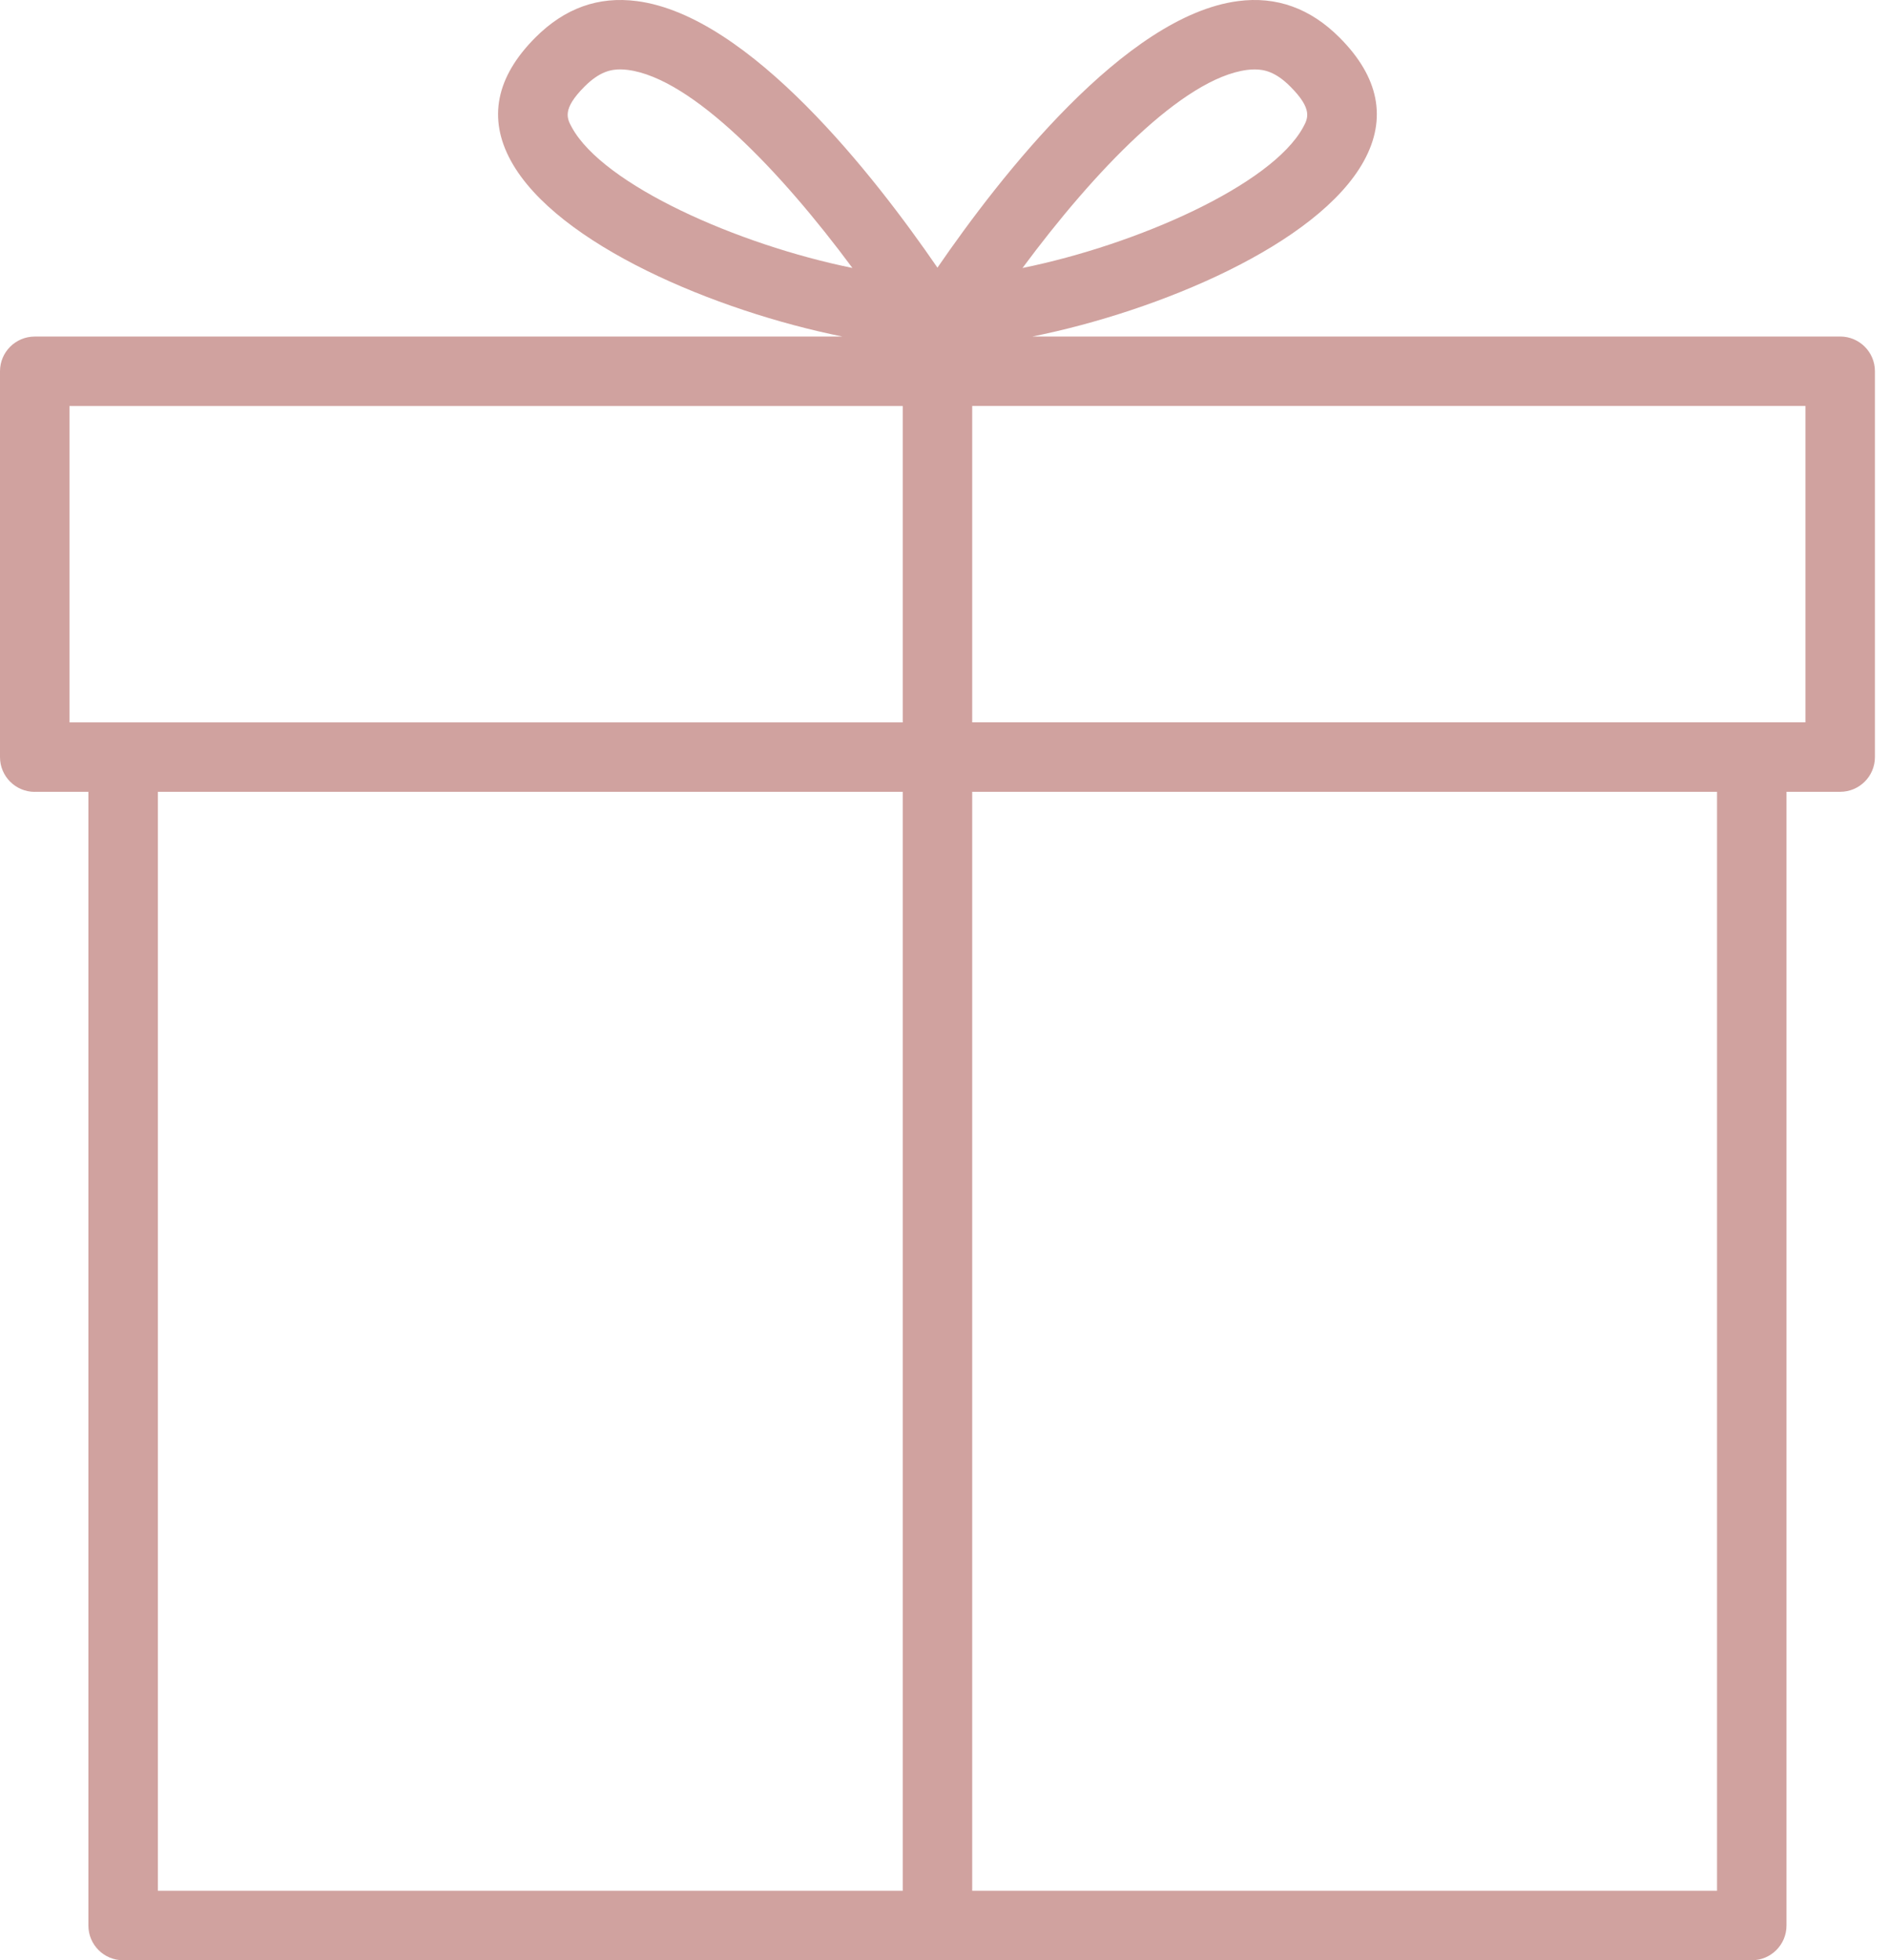 <svg width="53" height="55" viewBox="0 0 53 55" fill="none" xmlns="http://www.w3.org/2000/svg">
<path d="M0.975 22.216H2.48V54.026C2.48 54.564 2.916 55 3.455 55H49.15C49.688 55 50.124 54.564 50.124 54.026V22.216H51.63C52.169 22.216 52.605 21.78 52.605 21.242V10.416C52.605 9.878 52.169 9.442 51.63 9.442H28.966C32.512 8.729 36.98 6.862 38.268 4.515C38.921 3.325 38.69 2.16 37.582 1.052C36.765 0.234 35.815 -0.111 34.736 0.031C31.571 0.442 28.063 4.946 26.302 7.51C24.542 4.946 21.034 0.442 17.87 0.031C16.78 -0.111 15.84 0.234 15.022 1.052C13.915 2.16 13.683 3.325 14.336 4.516C15.624 6.862 20.092 8.73 23.638 9.443H0.975C0.436 9.443 0 9.879 0 10.417V21.243C0 21.782 0.436 22.218 0.975 22.218V22.216ZM25.328 53.051H4.429V22.216H25.328V53.051ZM48.175 53.051H27.277V22.216H48.175V53.051ZM50.656 11.39V20.267H27.277V11.39H50.656ZM34.989 1.962C35.061 1.953 35.131 1.948 35.2 1.948C35.458 1.948 35.781 2.005 36.203 2.429C36.839 3.065 36.697 3.325 36.559 3.577C35.673 5.192 31.909 6.864 28.689 7.519C30.691 4.816 33.188 2.196 34.989 1.962ZM16.046 3.577C15.908 3.325 15.765 3.065 16.401 2.428C16.824 2.005 17.146 1.947 17.405 1.947C17.474 1.947 17.544 1.953 17.618 1.962C19.417 2.196 21.914 4.816 23.916 7.518C20.696 6.864 16.932 5.192 16.046 3.577ZM1.949 11.391H25.328V20.268H1.949V11.391Z" fill="#D0A29F"/>
</svg>
